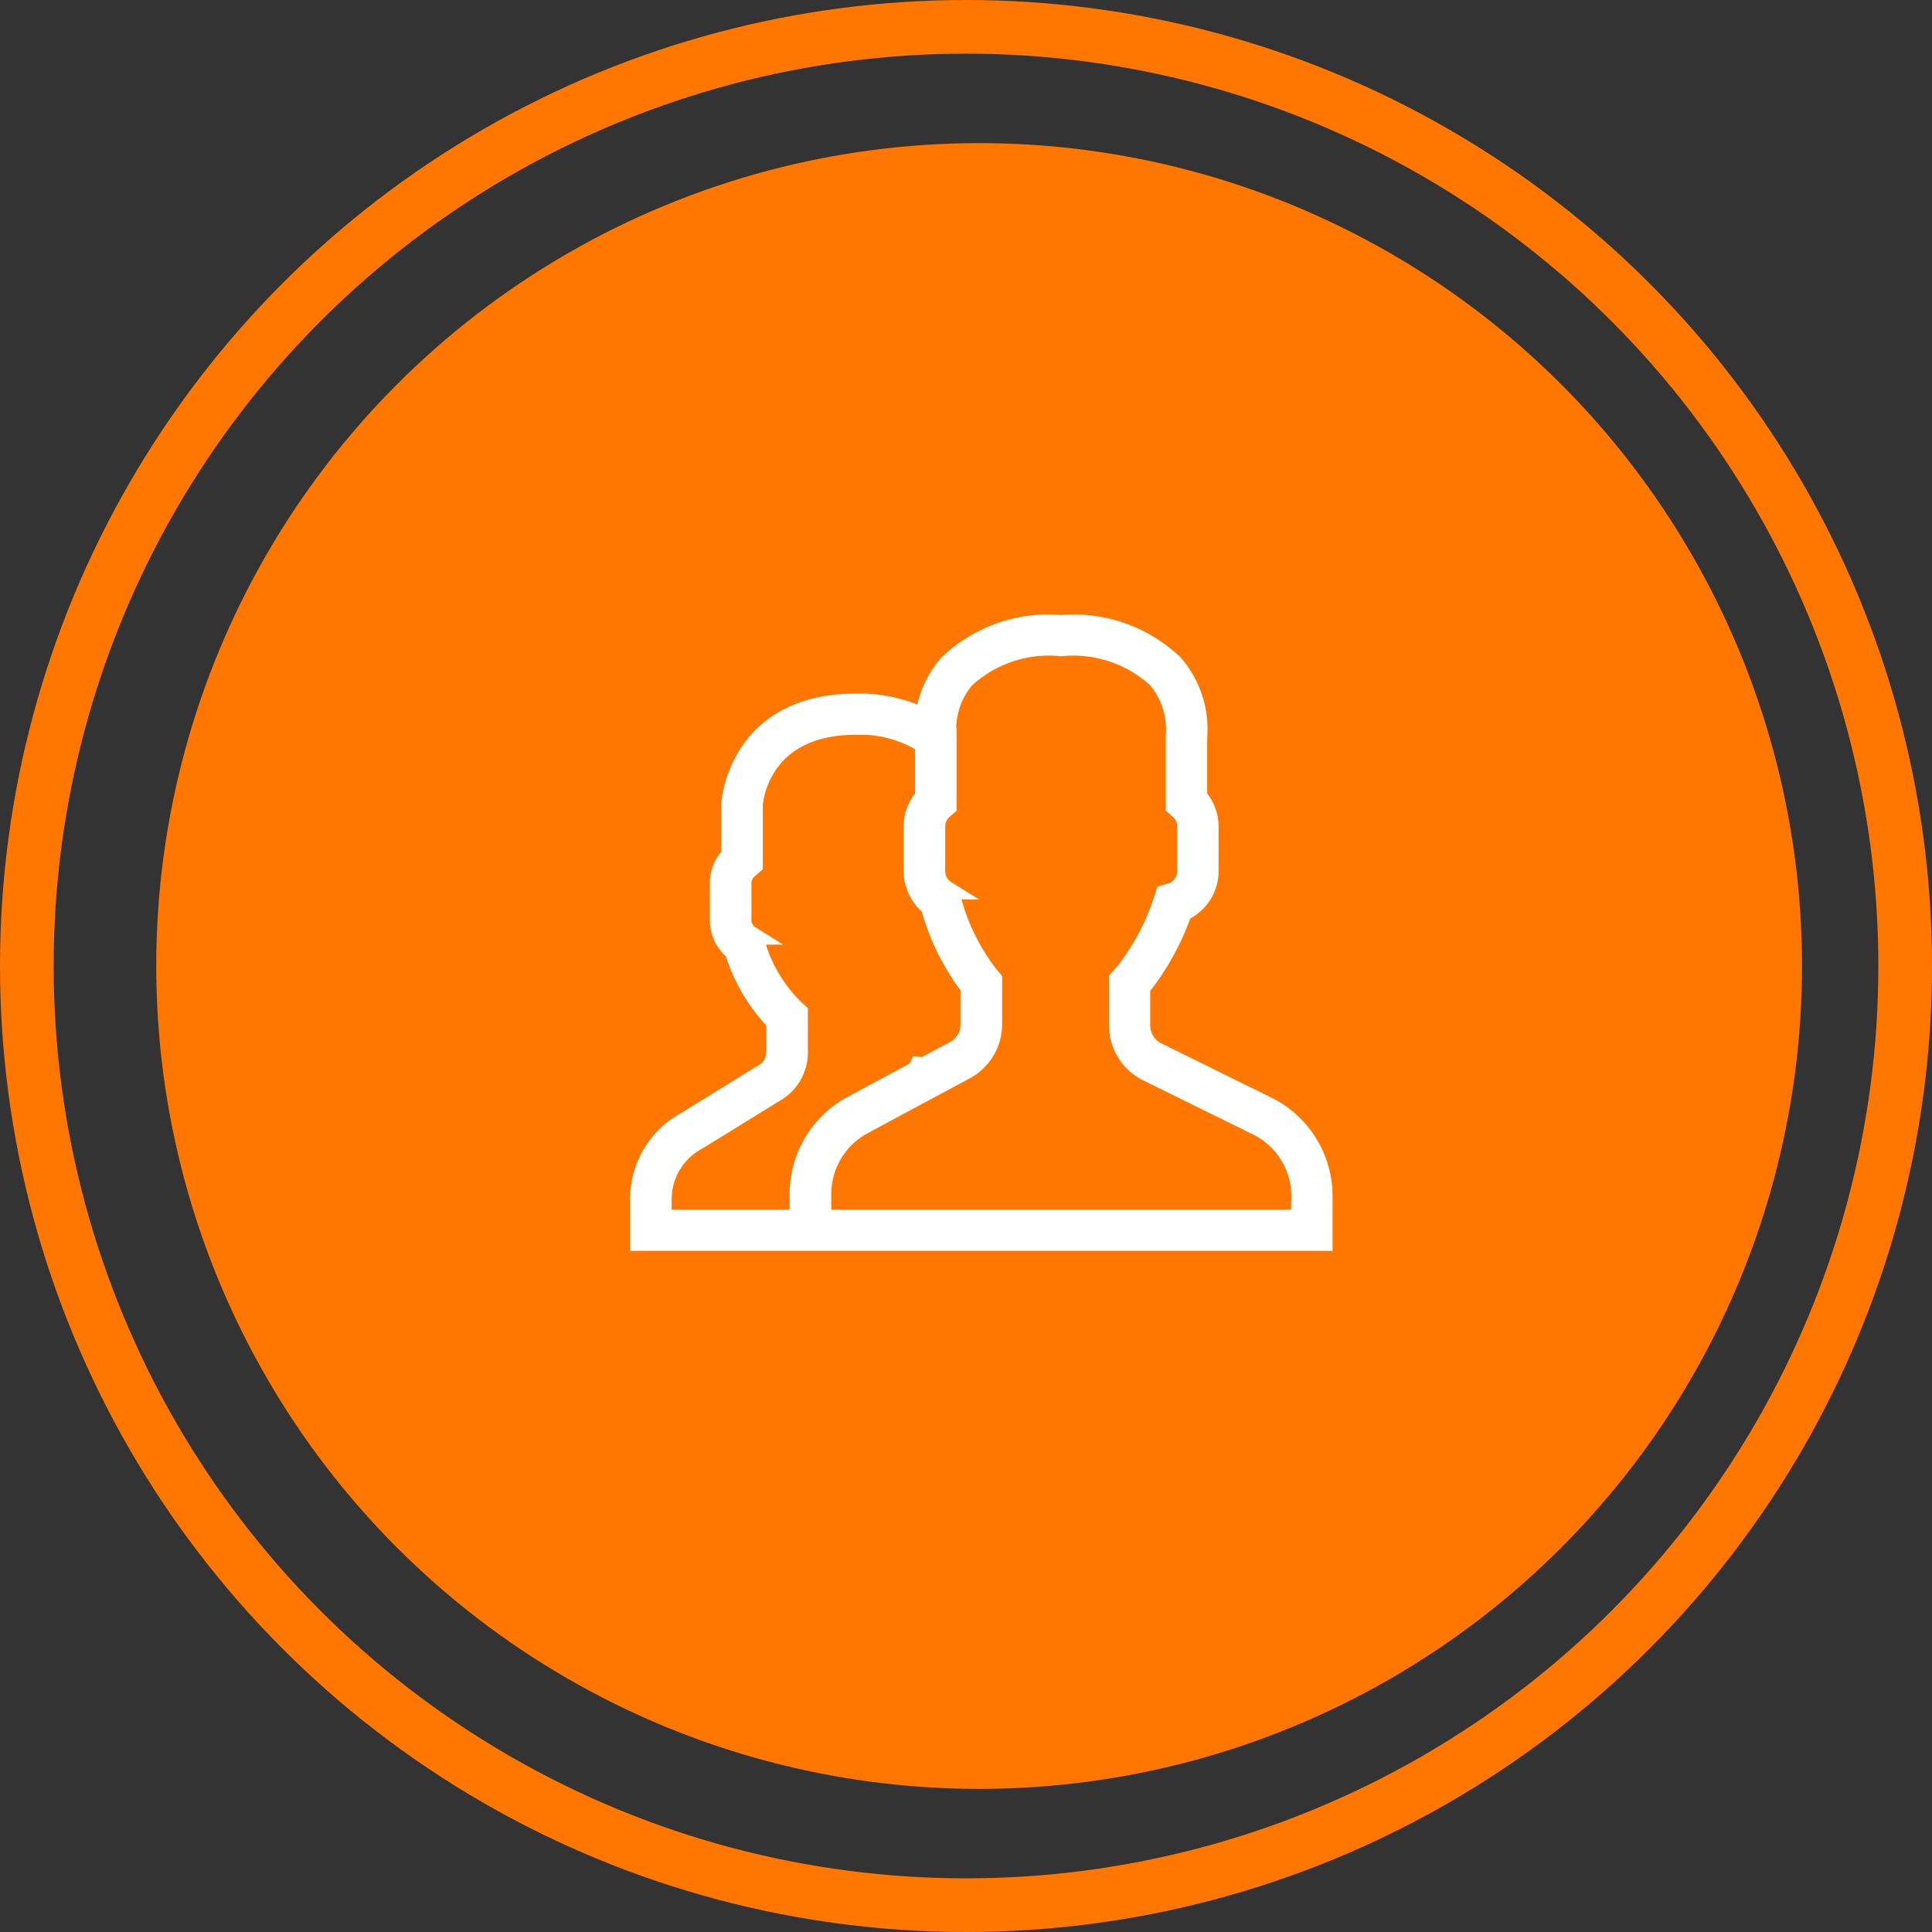 <svg xmlns="http://www.w3.org/2000/svg" viewBox="0 0 72.018 72.018">
  <rect x="0" y="0" width="72.018" height="72.018" fill="#333333" stroke="none"/>
  <defs>
    <style>
      .cls-1 {
        fill: #f70;
      }

      .cls-2, .cls-5 {
        fill: none;
      }

      .cls-2 {
        stroke: #f70;
        stroke-width: 2px;
      }

      .cls-3 {
        fill: #fff;
        stroke: #fff;
        stroke-width: 0.7px;
      }

      .cls-4 {
        stroke: none;
      }
    </style>
  </defs>
  <g id="Onboarding_-_CRM" data-name="Onboarding - CRM" transform="translate(-1092 -452.491)">
    <circle id="Ellipse_467" data-name="Ellipse 467" class="cls-1" cx="30.674" cy="30.674" r="30.674" transform="translate(1097.824 457.826)"/>
    <g id="Ellipse_468" data-name="Ellipse 468" class="cls-2" transform="translate(1092 452.491)">
      <circle class="cls-4" cx="36.009" cy="36.009" r="36.009"/>
      <circle class="cls-5" cx="36.009" cy="36.009" r="35.009"/>
    </g>
    <path id="users" class="cls-3" d="M23.367,20.435l-4.058-2a1.1,1.1,0,0,1-.621-.989V16.035c.1-.117.2-.25.305-.4a9.516,9.516,0,0,0,1.255-2.425,1.658,1.658,0,0,0,.988-1.513V10.027a1.653,1.653,0,0,0-.425-1.1V6.705a3.707,3.707,0,0,0-.889-2.729A5.394,5.394,0,0,0,15.716,2.5a5.4,5.4,0,0,0-4.208,1.476,3.6,3.6,0,0,0-.877,2.009,5.589,5.589,0,0,0-2.56-.558c-4.413,0-4.67,3.7-4.672,3.764v1.915a1.445,1.445,0,0,0-.425.974v1.444a1.483,1.483,0,0,0,.557,1.156,6.391,6.391,0,0,0,1.548,2.628v1.147a.907.907,0,0,1-.5.8L1.755,21A3.306,3.306,0,0,0,0,23.912V25.5H25.485V23.809A3.747,3.747,0,0,0,23.367,20.435ZM5.947,23.728v.936H.85v-.751a2.484,2.484,0,0,1,1.334-2.188l2.825-1.745a1.729,1.729,0,0,0,.918-1.523v-1.5l-.135-.124a5.559,5.559,0,0,1-1.473-2.49l-.039-.166-.145-.092a.662.662,0,0,1-.312-.558V12.08a.728.728,0,0,1,.285-.491l.14-.124V9.215c.008-.12.229-2.952,3.824-2.952a4.474,4.474,0,0,1,2.549.687V8.93a1.653,1.653,0,0,0-.425,1.1V11.7a1.657,1.657,0,0,0,.043.373c.011.049.034.093.05.14a1.635,1.635,0,0,0,.075.209v0A1.68,1.68,0,0,0,10.83,13l.007.023c.025.1.052.191.081.284l.034.109c.006.019.013.039.02.058.015.045.029.09.045.134.025.073.052.149.083.231.013.034.028.065.041.1.035.087.07.172.106.256.009.02.017.042.025.061l.024.053c.011.024.023.046.034.07.042.089.082.176.125.26l.02.041c.027.052.054.1.08.152.046.086.091.167.136.246l.065.112c.061.1.119.2.176.285l.036.056c.1.157.192.284.266.383l.053.071.03.041V17.41a1.1,1.1,0,0,1-.585.97l-1.124.6-.2-.017-.08.165-2.39,1.283A3.764,3.764,0,0,0,5.947,23.728Zm18.689.936H6.8v-.936A2.928,2.928,0,0,1,8.35,21.15l3.789-2.035a1.938,1.938,0,0,0,1.028-1.7V15.73h0l-.082-.1-.016-.019s-.027-.033-.07-.088l-.008-.01c-.023-.029-.049-.064-.079-.1v0c-.063-.087-.143-.2-.231-.335l-.006-.009c-.042-.064-.086-.134-.131-.208l-.01-.017c-.1-.158-.2-.338-.3-.537h0c-.054-.107-.108-.219-.161-.335h0l-.022-.049h0c-.023-.052-.047-.107-.071-.164l-.025-.063c-.022-.055-.045-.11-.068-.173-.043-.114-.084-.233-.123-.355l-.023-.074-.008-.026c-.04-.132-.078-.267-.11-.406l-.039-.166-.145-.092a.831.831,0,0,1-.393-.7V10.027a.82.82,0,0,1,.285-.617l.14-.124V6.534l-.011-.009a2.864,2.864,0,0,1,.689-2,4.6,4.6,0,0,1,3.57-1.191,4.616,4.616,0,0,1,3.562,1.183,2.91,2.91,0,0,1,.689,2.108l0,2.659.14.125a.818.818,0,0,1,.285.616V11.7a.833.833,0,0,1-.6.794l-.212.064-.068.207a8.7,8.7,0,0,1-1.2,2.389,5.514,5.514,0,0,1-.356.451l-.106.119v1.725a1.928,1.928,0,0,0,1.09,1.737l4.058,2a2.916,2.916,0,0,1,1.648,2.626Z" transform="translate(1115.838 473.268)"/>
  </g>
</svg>
